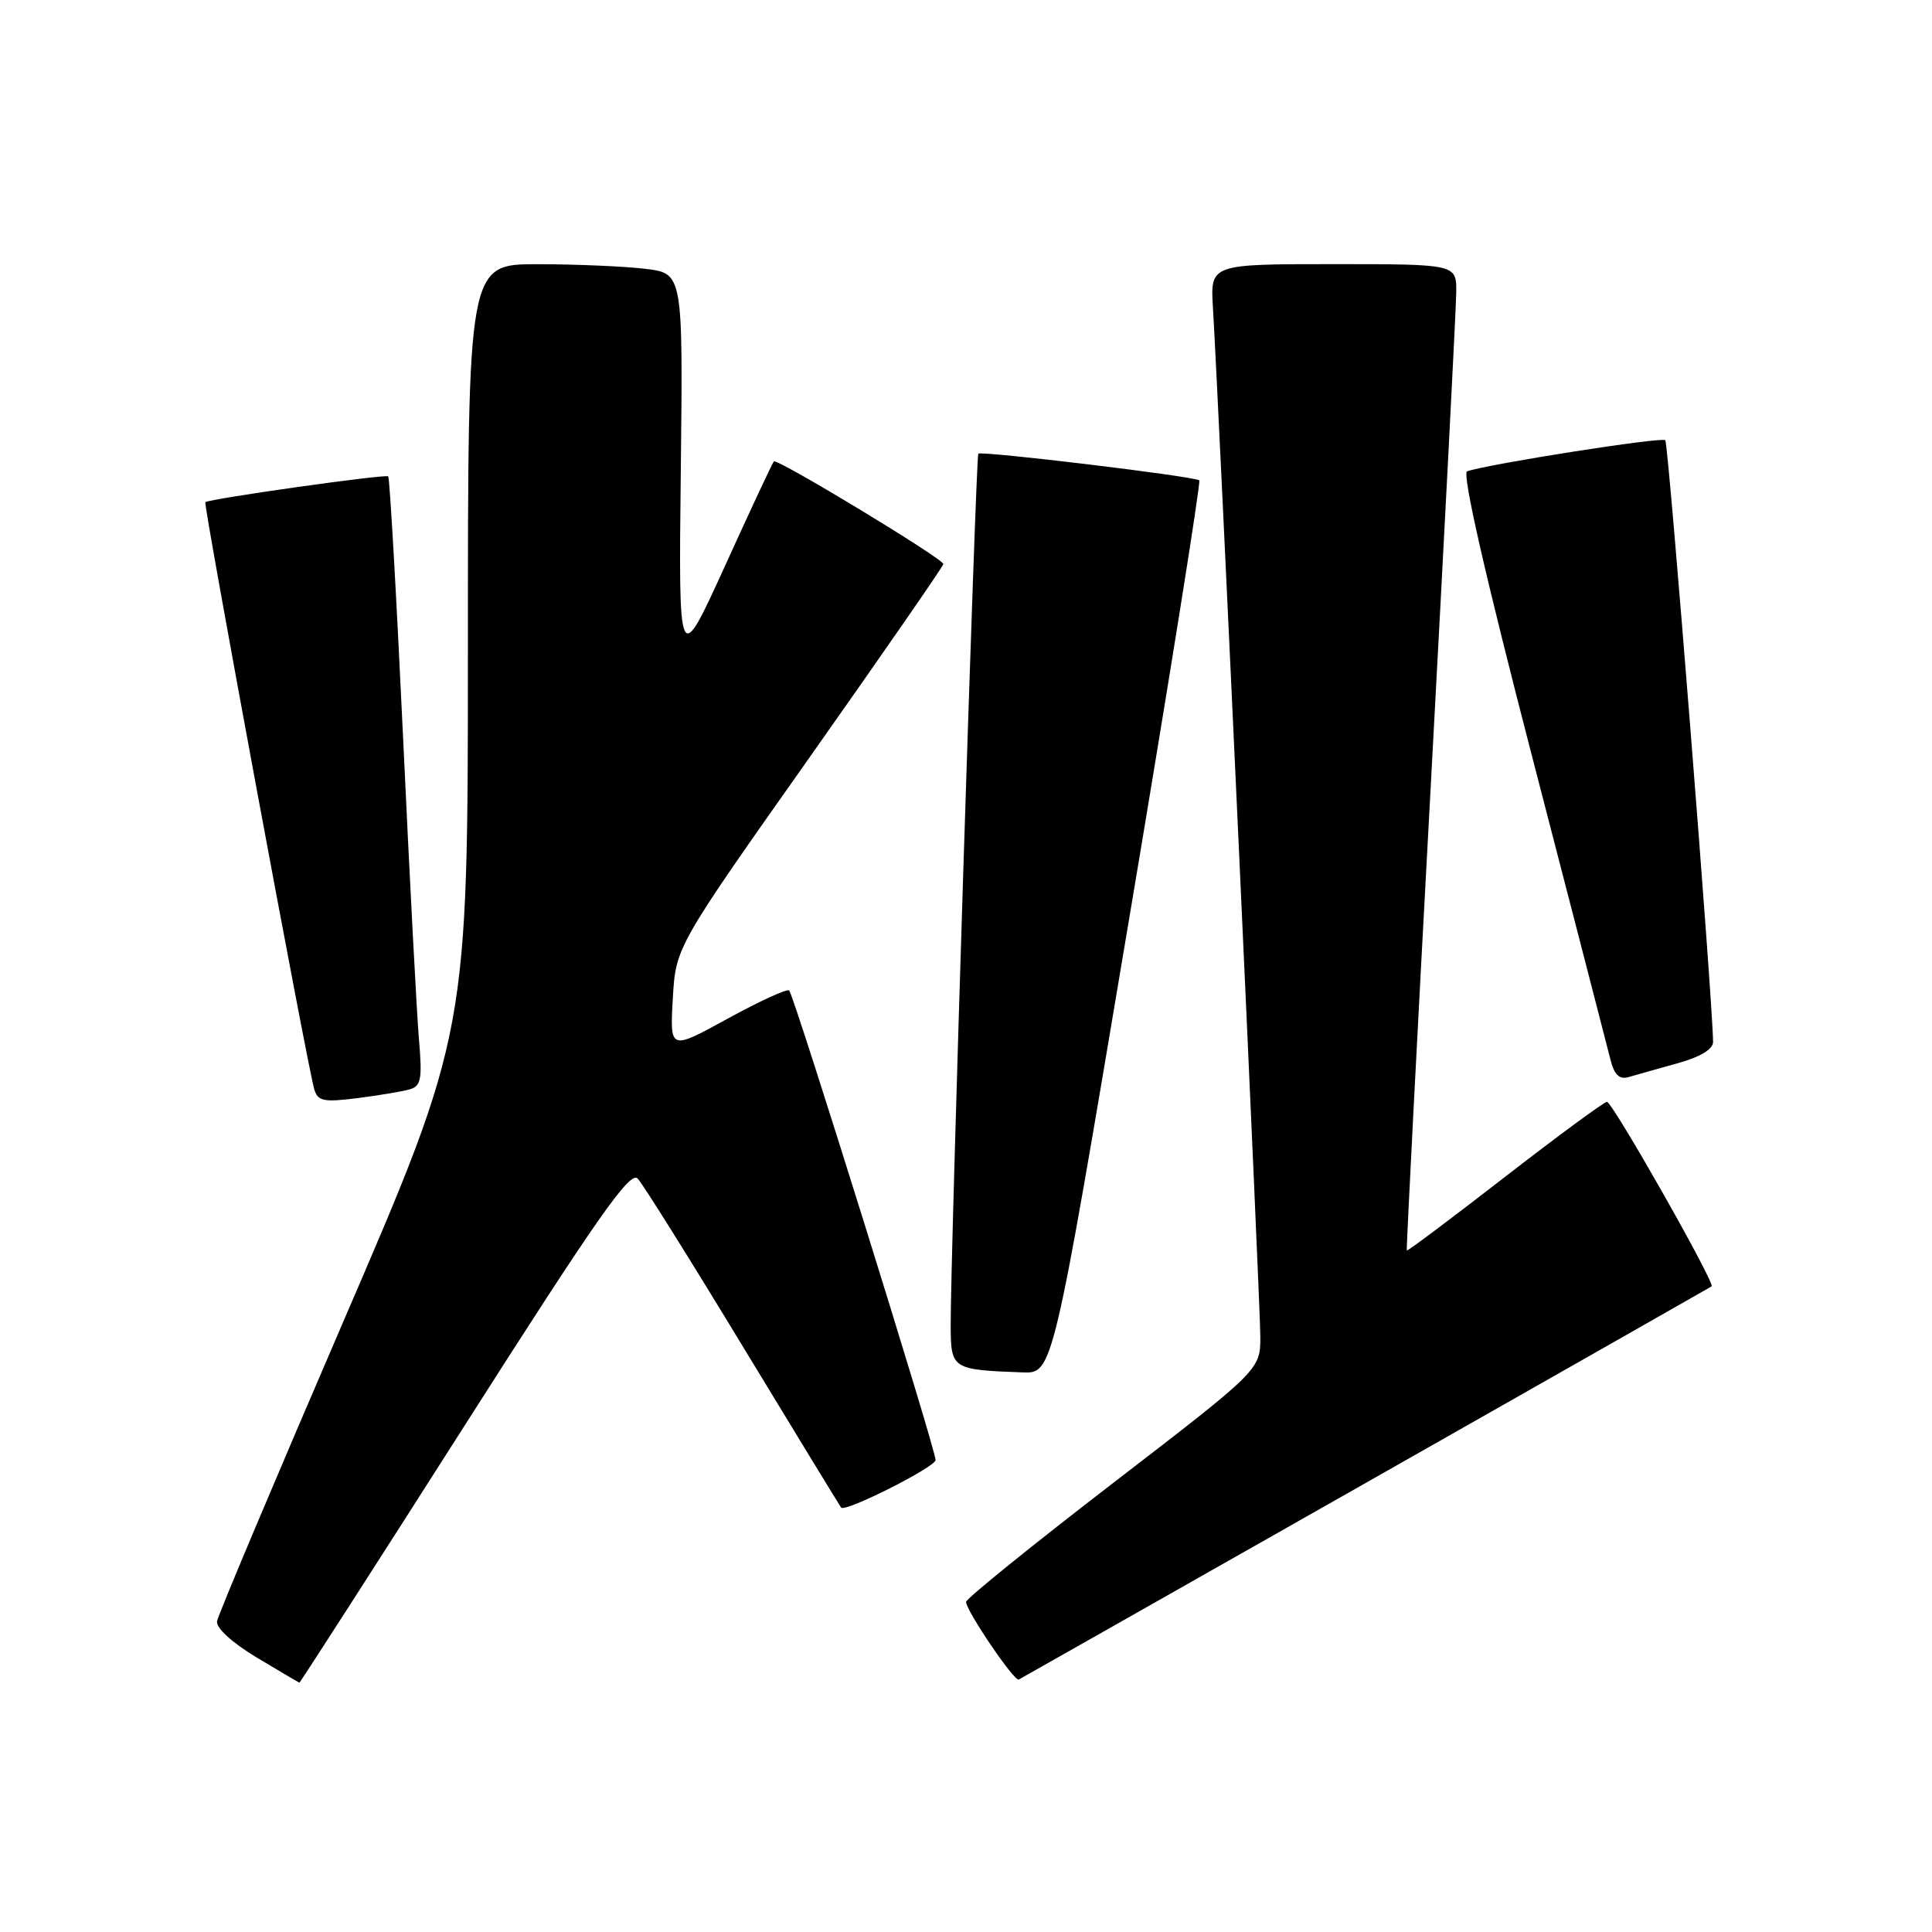 <?xml version="1.0" encoding="UTF-8" standalone="no"?>
<!DOCTYPE svg PUBLIC "-//W3C//DTD SVG 1.1//EN" "http://www.w3.org/Graphics/SVG/1.1/DTD/svg11.dtd" >
<svg xmlns="http://www.w3.org/2000/svg" xmlns:xlink="http://www.w3.org/1999/xlink" version="1.1" viewBox="0 0 256 256">
 <g >
 <path fill="currentColor"
d=" M 61.55 188.92 C 79.18 161.25 83.50 155.09 84.50 156.17 C 85.19 156.90 91.48 166.95 98.48 178.50 C 105.49 190.05 111.33 199.62 111.46 199.77 C 112.03 200.40 123.94 194.40 123.97 193.46 C 124.01 192.17 105.22 131.88 104.57 131.24 C 104.31 130.98 100.65 132.66 96.43 134.97 C 88.76 139.18 88.76 139.18 89.15 132.33 C 89.54 125.48 89.54 125.48 107.27 100.36 C 117.02 86.54 125.00 75.01 125.00 74.74 C 125.00 74.04 102.97 60.70 102.54 61.14 C 102.35 61.34 99.43 67.58 96.06 75.00 C 89.91 88.50 89.91 88.50 90.21 62.36 C 90.50 36.22 90.50 36.22 85.50 35.62 C 82.75 35.29 76.34 35.01 71.25 35.01 C 62.00 35.00 62.00 35.00 62.00 85.91 C 62.00 136.83 62.00 136.83 45.51 175.07 C 36.44 196.11 28.90 213.99 28.76 214.81 C 28.60 215.70 30.73 217.65 34.00 219.62 C 37.02 221.43 39.58 222.94 39.67 222.96 C 39.76 222.98 49.61 207.66 61.55 188.92 Z  M 181.00 196.48 C 206.03 182.28 226.64 170.56 226.80 170.45 C 227.32 170.08 213.66 146.00 212.93 146.00 C 212.56 146.00 206.47 150.48 199.41 155.95 C 192.35 161.43 186.50 165.81 186.41 165.70 C 186.32 165.59 187.75 137.82 189.59 104.00 C 191.42 70.17 192.94 40.81 192.96 38.75 C 193.00 35.00 193.00 35.00 176.69 35.00 C 160.37 35.00 160.37 35.00 160.72 40.75 C 161.53 54.39 167.00 173.10 167.00 177.10 C 167.00 181.50 167.00 181.50 147.50 196.50 C 136.78 204.75 128.01 211.84 128.01 212.26 C 128.00 213.41 134.41 222.86 134.99 222.55 C 135.27 222.41 155.97 210.67 181.00 196.48 Z  M 149.41 122.99 C 154.87 90.54 159.14 63.84 158.91 63.65 C 158.25 63.11 129.96 59.70 129.63 60.12 C 129.30 60.54 125.92 167.28 125.97 175.68 C 126.00 181.42 126.13 181.50 135.50 181.85 C 139.50 182.00 139.50 182.00 149.41 122.99 Z  M 54.27 144.35 C 55.80 143.92 55.97 143.00 55.51 137.68 C 55.22 134.28 54.27 116.20 53.40 97.50 C 52.52 78.80 51.64 63.33 51.44 63.12 C 51.12 62.79 27.92 66.06 27.21 66.54 C 26.91 66.75 40.73 141.25 41.64 144.33 C 42.11 145.92 42.88 146.07 47.34 145.51 C 50.18 145.15 53.30 144.63 54.27 144.35 Z  M 222.25 140.90 C 225.31 140.05 227.00 139.04 226.99 138.04 C 226.94 132.53 221.08 58.75 220.66 58.33 C 220.21 57.87 197.35 61.46 194.40 62.45 C 193.70 62.69 196.78 76.21 202.99 100.16 C 208.31 120.70 212.99 138.78 213.38 140.35 C 213.89 142.42 214.56 143.07 215.80 142.72 C 216.73 142.44 219.64 141.63 222.25 140.90 Z "/>
</g>
</svg>